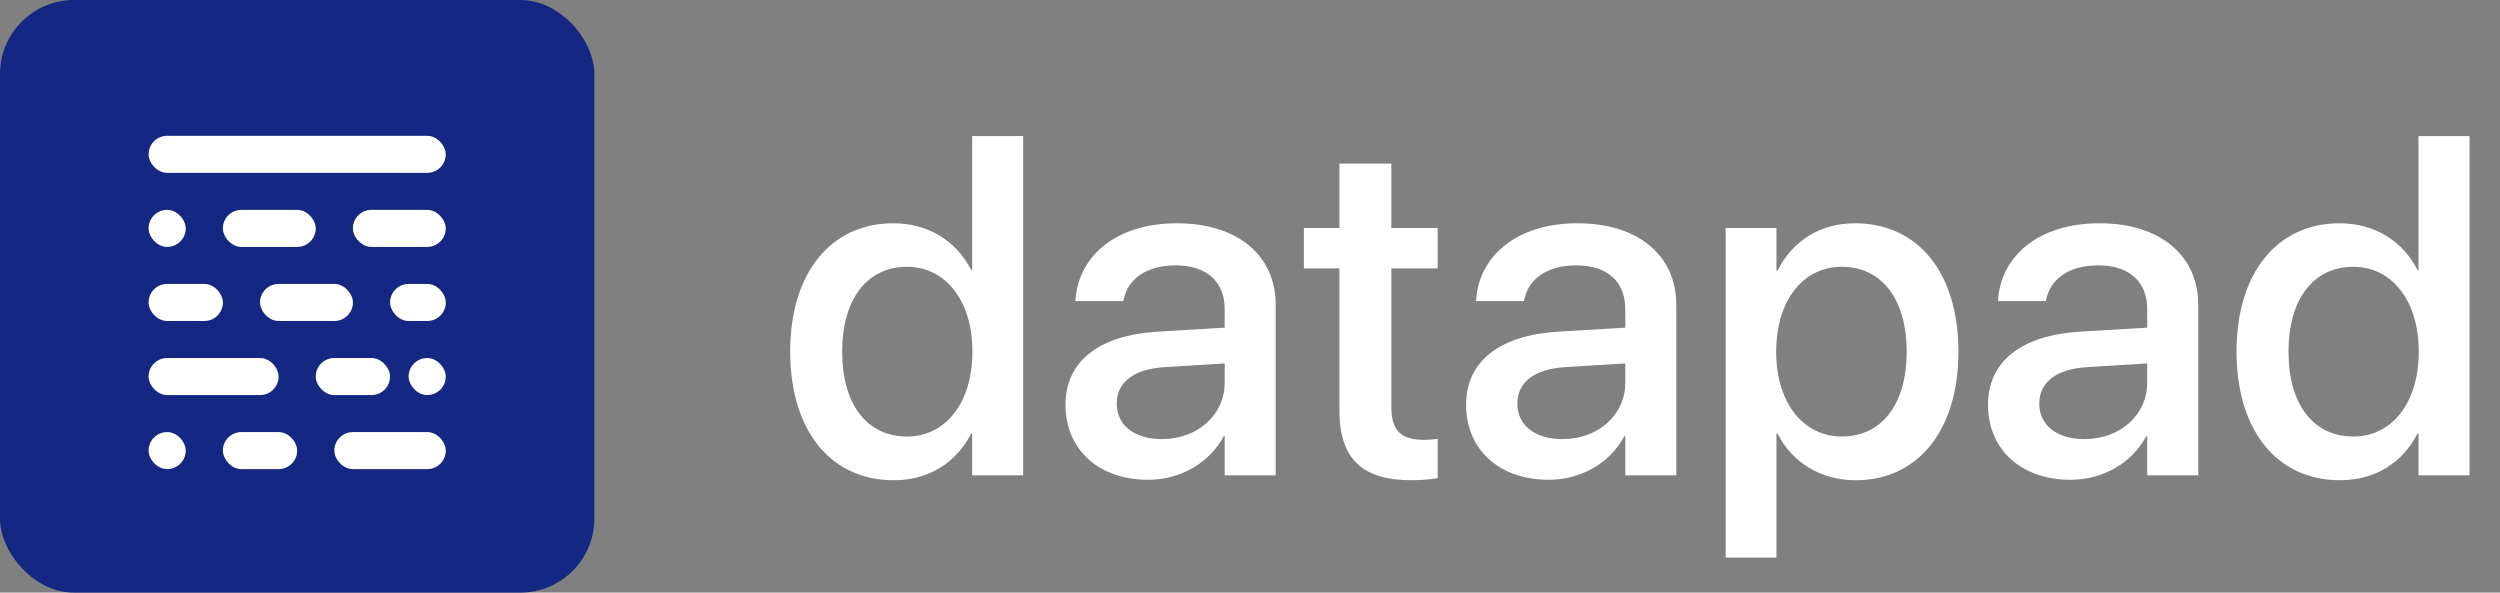 <svg width="135" height="32" viewBox="0 0 135 32" fill="none" xmlns="http://www.w3.org/2000/svg">
<rect x="0" y="0" width="135" height="32" fill="#808080" stroke="none"/>
<rect width="32.095" height="32" rx="4" fill="#142782"/>
<rect x="8.024" y="7.333" width="16.047" height="2" rx="1" fill="white"/>
<rect x="21.064" y="15.333" width="3.009" height="2" rx="1" fill="white"/>
<rect x="14.043" y="15.333" width="5.015" height="2" rx="1" fill="white"/>
<rect x="22.066" y="19.333" width="2.006" height="2" rx="1" fill="white"/>
<rect x="19.056" y="11.333" width="5.015" height="2" rx="1" fill="white"/>
<rect x="8.024" y="19.333" width="7.021" height="2" rx="1" fill="white"/>
<rect x="12.035" y="11.333" width="5.015" height="2" rx="1" fill="white"/>
<rect x="17.05" y="19.333" width="4.012" height="2" rx="1" fill="white"/>
<rect x="18.054" y="23.332" width="6.018" height="2" rx="1" fill="white"/>
<rect x="12.035" y="23.332" width="4.012" height="2" rx="1" fill="white"/>
<rect x="8.024" y="23.332" width="2.006" height="2" rx="1" fill="white"/>
<rect x="8.024" y="11.333" width="2.006" height="2" rx="1" fill="white"/>
<rect x="8.024" y="15.333" width="4.012" height="2" rx="1" fill="white"/>
<path d="M48.257 25.933C50.174 25.933 51.647 24.968 52.447 23.407H52.498V25.667H55.252V7.347H52.498V14.584H52.447C51.647 13.009 50.123 12.057 48.232 12.057C44.88 12.057 42.671 14.723 42.671 18.976V18.989C42.671 23.242 44.855 25.933 48.257 25.933ZM48.981 23.572C46.81 23.572 45.477 21.833 45.477 18.989V18.976C45.477 16.158 46.823 14.406 48.981 14.406C51.038 14.406 52.51 16.209 52.51 18.976V18.989C52.51 21.769 51.05 23.572 48.981 23.572ZM61.994 25.908C63.758 25.908 65.307 24.994 66.082 23.559H66.132V25.667H68.887V16.463C68.887 13.784 66.818 12.057 63.555 12.057C60.267 12.057 58.274 13.822 58.084 16.12L58.071 16.259H60.661L60.686 16.145C60.914 15.079 61.892 14.33 63.479 14.33C65.18 14.33 66.132 15.219 66.132 16.691V17.694L62.502 17.91C59.34 18.1 57.538 19.522 57.538 21.846V21.871C57.538 24.27 59.328 25.908 61.994 25.908ZM60.305 21.807V21.782C60.305 20.652 61.219 19.928 62.87 19.827L66.132 19.624V20.665C66.132 22.404 64.672 23.712 62.743 23.712C61.27 23.712 60.305 22.975 60.305 21.807ZM76.238 25.933C76.796 25.933 77.317 25.87 77.634 25.819V23.699C77.431 23.724 77.19 23.75 76.898 23.75C75.743 23.75 75.133 23.343 75.133 21.985V14.495H77.634V12.311H75.133V8.833H72.328V12.311H70.411V14.495H72.328V22.15C72.328 24.816 73.597 25.933 76.238 25.933ZM83.626 25.908C85.391 25.908 86.94 24.994 87.714 23.559H87.765V25.667H90.52V16.463C90.52 13.784 88.451 12.057 85.188 12.057C81.9 12.057 79.907 13.822 79.716 16.12L79.704 16.259H82.293L82.319 16.145C82.547 15.079 83.525 14.33 85.112 14.33C86.813 14.33 87.765 15.219 87.765 16.691V17.694L84.134 17.91C80.973 18.1 79.17 19.522 79.17 21.846V21.871C79.17 24.27 80.96 25.908 83.626 25.908ZM81.938 21.807V21.782C81.938 20.652 82.852 19.928 84.502 19.827L87.765 19.624V20.665C87.765 22.404 86.305 23.712 84.376 23.712C82.903 23.712 81.938 22.975 81.938 21.807ZM93.186 30.11H95.928V23.42H95.992C96.779 24.968 98.315 25.933 100.207 25.933C103.558 25.933 105.754 23.255 105.754 19.002V18.989C105.754 14.723 103.571 12.057 100.168 12.057C98.264 12.057 96.791 13.022 95.992 14.609H95.928V12.311H93.186V30.11ZM99.457 23.572C97.388 23.572 95.915 21.769 95.915 19.002V18.989C95.915 16.209 97.376 14.406 99.457 14.406C101.603 14.406 102.961 16.145 102.961 18.989V19.002C102.961 21.82 101.616 23.572 99.457 23.572ZM111.81 25.908C113.575 25.908 115.124 24.994 115.898 23.559H115.949V25.667H118.704V16.463C118.704 13.784 116.634 12.057 113.372 12.057C110.083 12.057 108.09 13.822 107.9 16.12L107.887 16.259H110.477L110.502 16.145C110.731 15.079 111.708 14.33 113.295 14.33C114.997 14.33 115.949 15.219 115.949 16.691V17.694L112.318 17.91C109.157 18.1 107.354 19.522 107.354 21.846V21.871C107.354 24.27 109.144 25.908 111.81 25.908ZM110.122 21.807V21.782C110.122 20.652 111.036 19.928 112.686 19.827L115.949 19.624V20.665C115.949 22.404 114.489 23.712 112.559 23.712C111.086 23.712 110.122 22.975 110.122 21.807ZM126.359 25.933C128.276 25.933 129.749 24.968 130.548 23.407H130.599V25.667H133.354V7.347H130.599V14.584H130.548C129.749 13.009 128.225 12.057 126.333 12.057C122.982 12.057 120.773 14.723 120.773 18.976V18.989C120.773 23.242 122.957 25.933 126.359 25.933ZM127.083 23.572C124.912 23.572 123.579 21.833 123.579 18.989V18.976C123.579 16.158 124.924 14.406 127.083 14.406C129.139 14.406 130.612 16.209 130.612 18.976V18.989C130.612 21.769 129.152 23.572 127.083 23.572Z" fill="white"/>
</svg>
